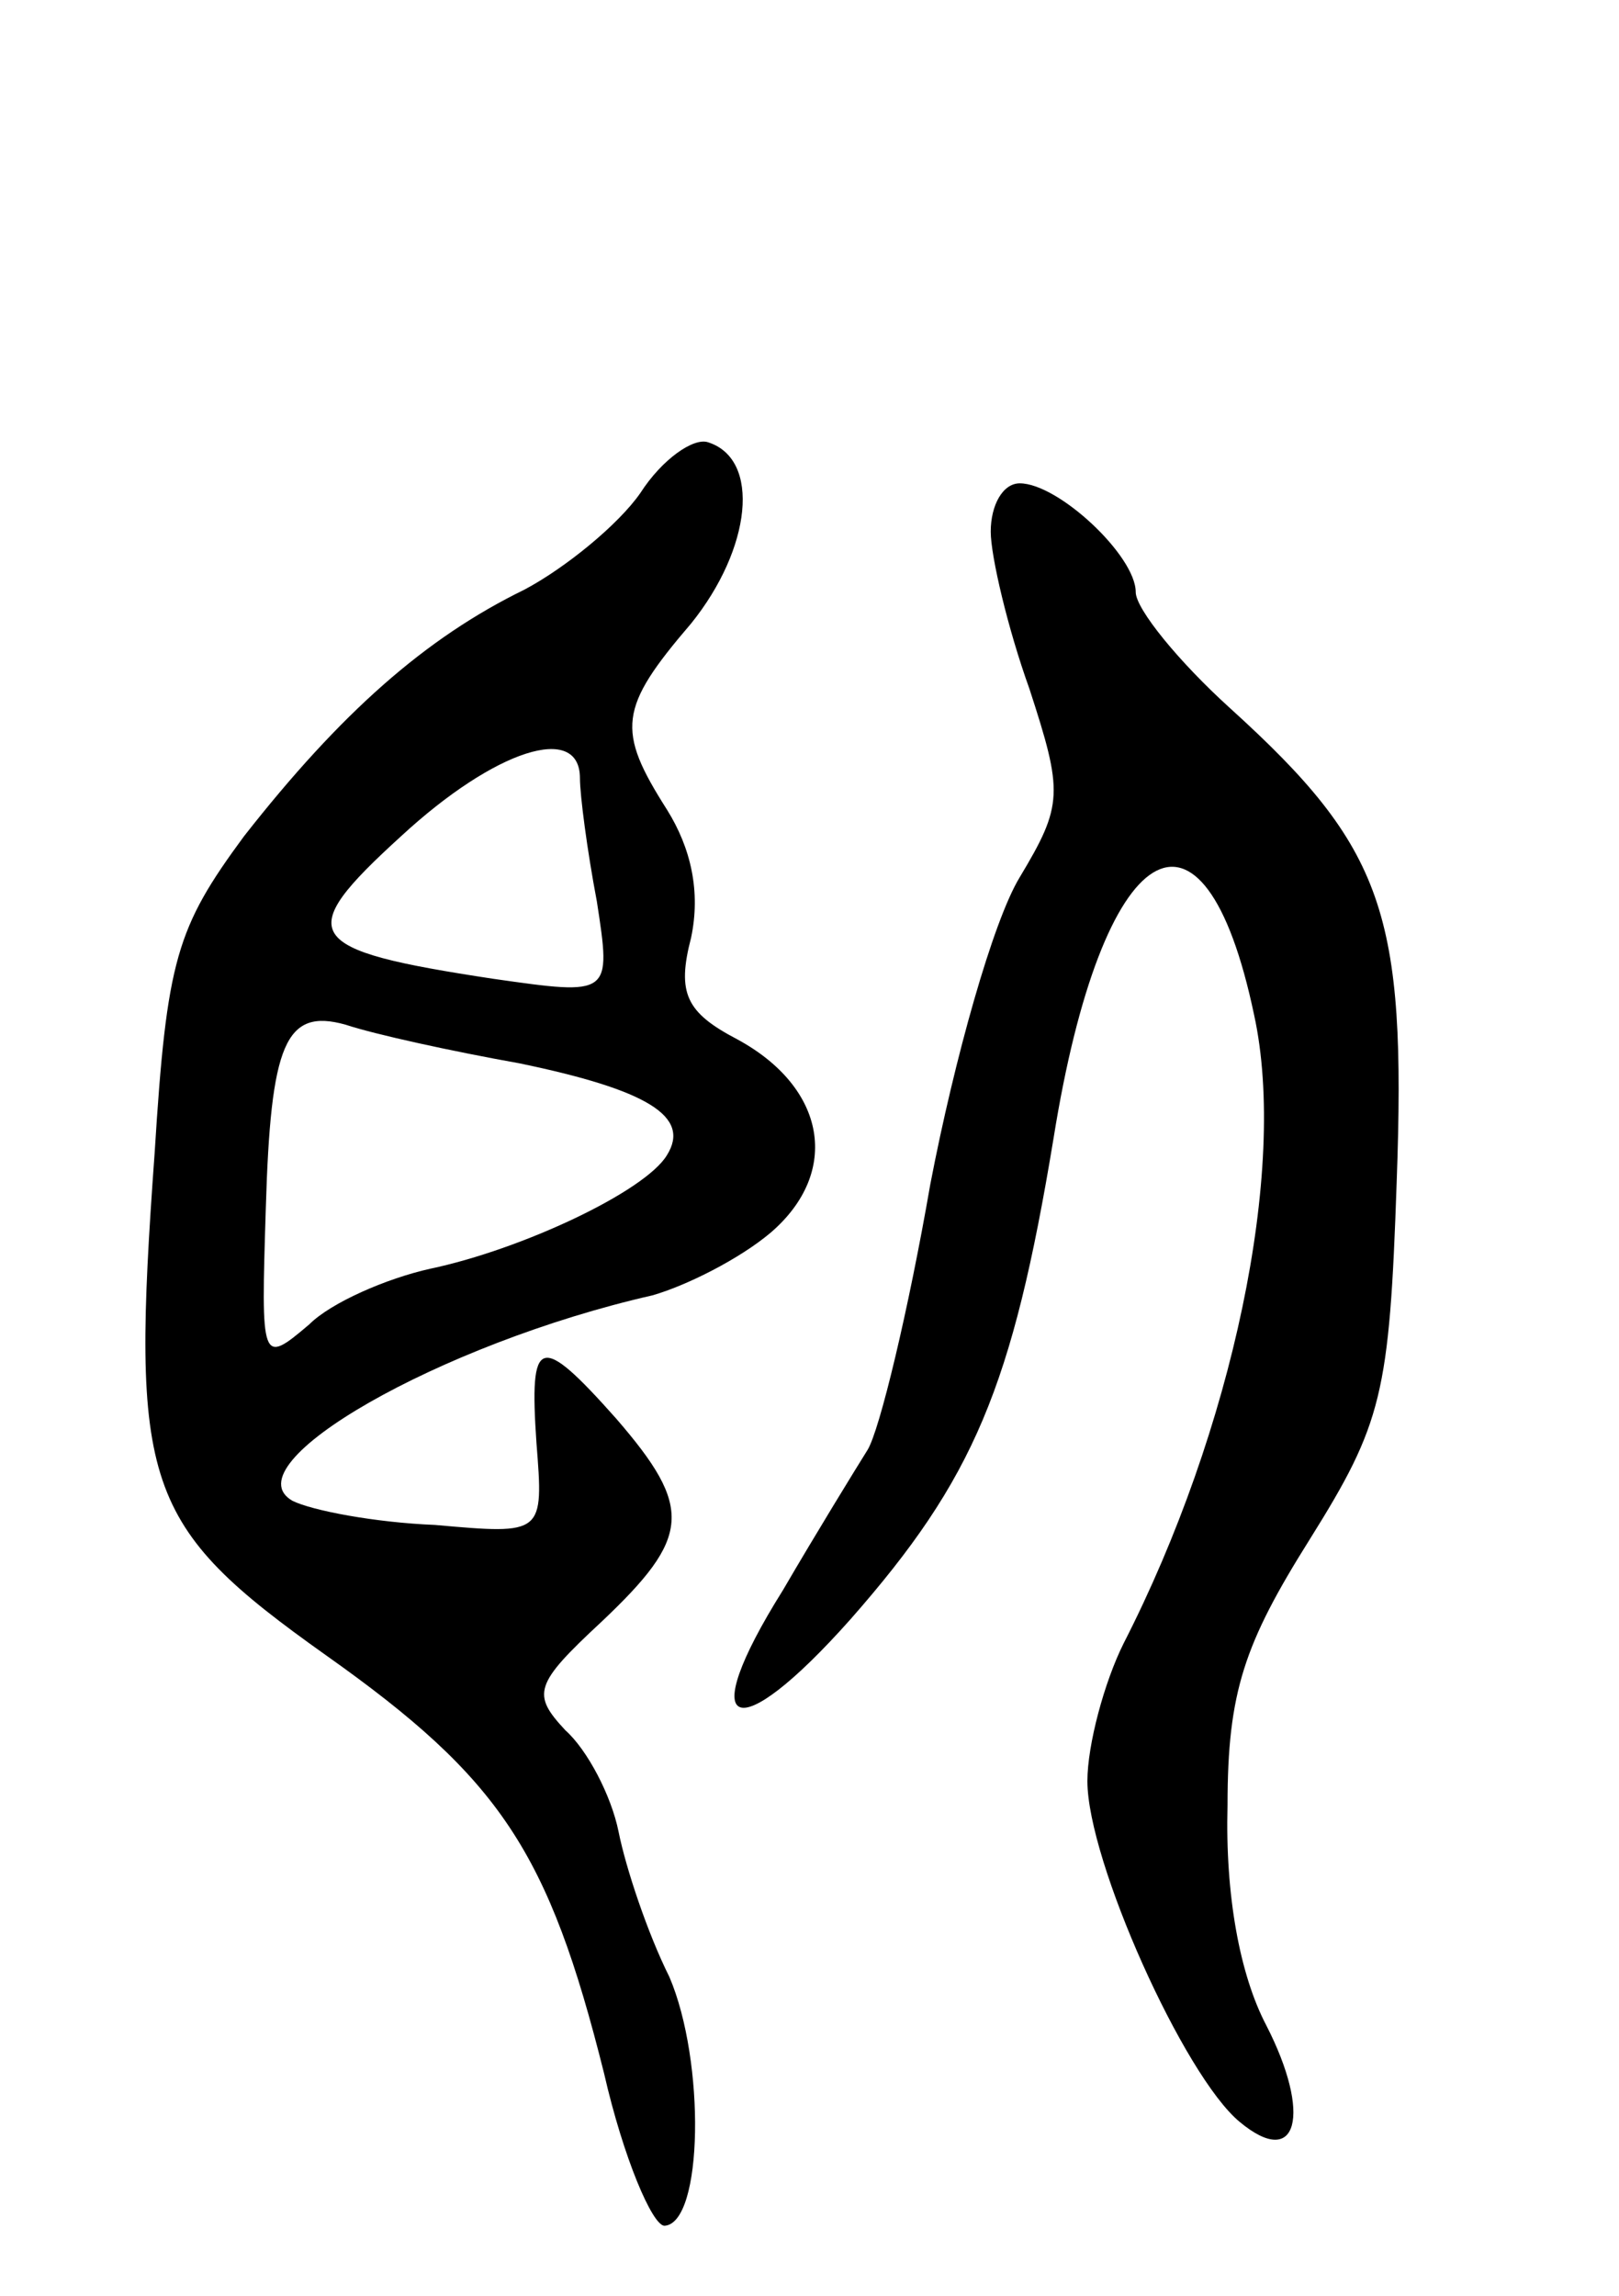 <svg version="1.0" xmlns="http://www.w3.org/2000/svg"
 width="67pt" height="95pt" viewBox="0 0 67 95"
 preserveAspectRatio="xMidYMid meet">
<g transform="translate(0,95) scale(0.1,-0.1)"
fill="#000000" stroke="none">
<path d="M265 746 c-9 -13 -31 -31 -48 -40 -41 -20 -76 -51 -116 -102 -28 -38
-32 -51 -37 -131 -10 -138 -5 -154 71 -208 72 -51 92 -81 115 -173 8 -35 20
-63 25 -63 16 1 17 68 2 103 -9 18 -18 45 -21 60 -3 15 -13 34 -22 42 -14 15
-13 19 15 45 37 35 38 47 6 84 -32 36 -36 34 -33 -10 3 -38 3 -38 -42 -34 -25
1 -51 6 -59 10 -26 15 61 65 149 85 14 4 36 15 49 26 29 25 23 60 -14 80 -21
11 -25 19 -19 42 4 19 0 37 -10 53 -21 33 -20 42 10 77 25 31 29 68 7 75 -6 2
-19 -7 -28 -21z m-25 -118 c0 -7 3 -30 7 -51 6 -39 6 -39 -43 -32 -79 12 -83
18 -38 59 39 36 74 47 74 24z m-25 -118 c53 -11 71 -22 61 -38 -9 -15 -60 -39
-98 -47 -18 -4 -41 -14 -50 -23 -20 -17 -20 -16 -18 48 2 68 8 83 33 76 12 -4
44 -11 72 -16z"/>
<path d="M410 730 c0 -10 7 -40 16 -65 14 -43 14 -48 -4 -78 -11 -18 -27 -75
-37 -127 -9 -52 -21 -102 -26 -110 -5 -8 -21 -34 -35 -58 -37 -59 -20 -66 28
-12 51 58 67 96 84 199 20 125 62 151 83 51 14 -64 -9 -172 -54 -260 -8 -16
-15 -42 -15 -57 0 -33 40 -122 63 -141 24 -20 30 3 11 40 -11 21 -17 54 -16
91 0 47 7 67 34 110 30 48 33 60 36 148 4 111 -5 138 -69 196 -21 19 -39 41
-39 48 0 15 -32 45 -48 45 -7 0 -12 -9 -12 -20z"/>
</g>
</svg>

